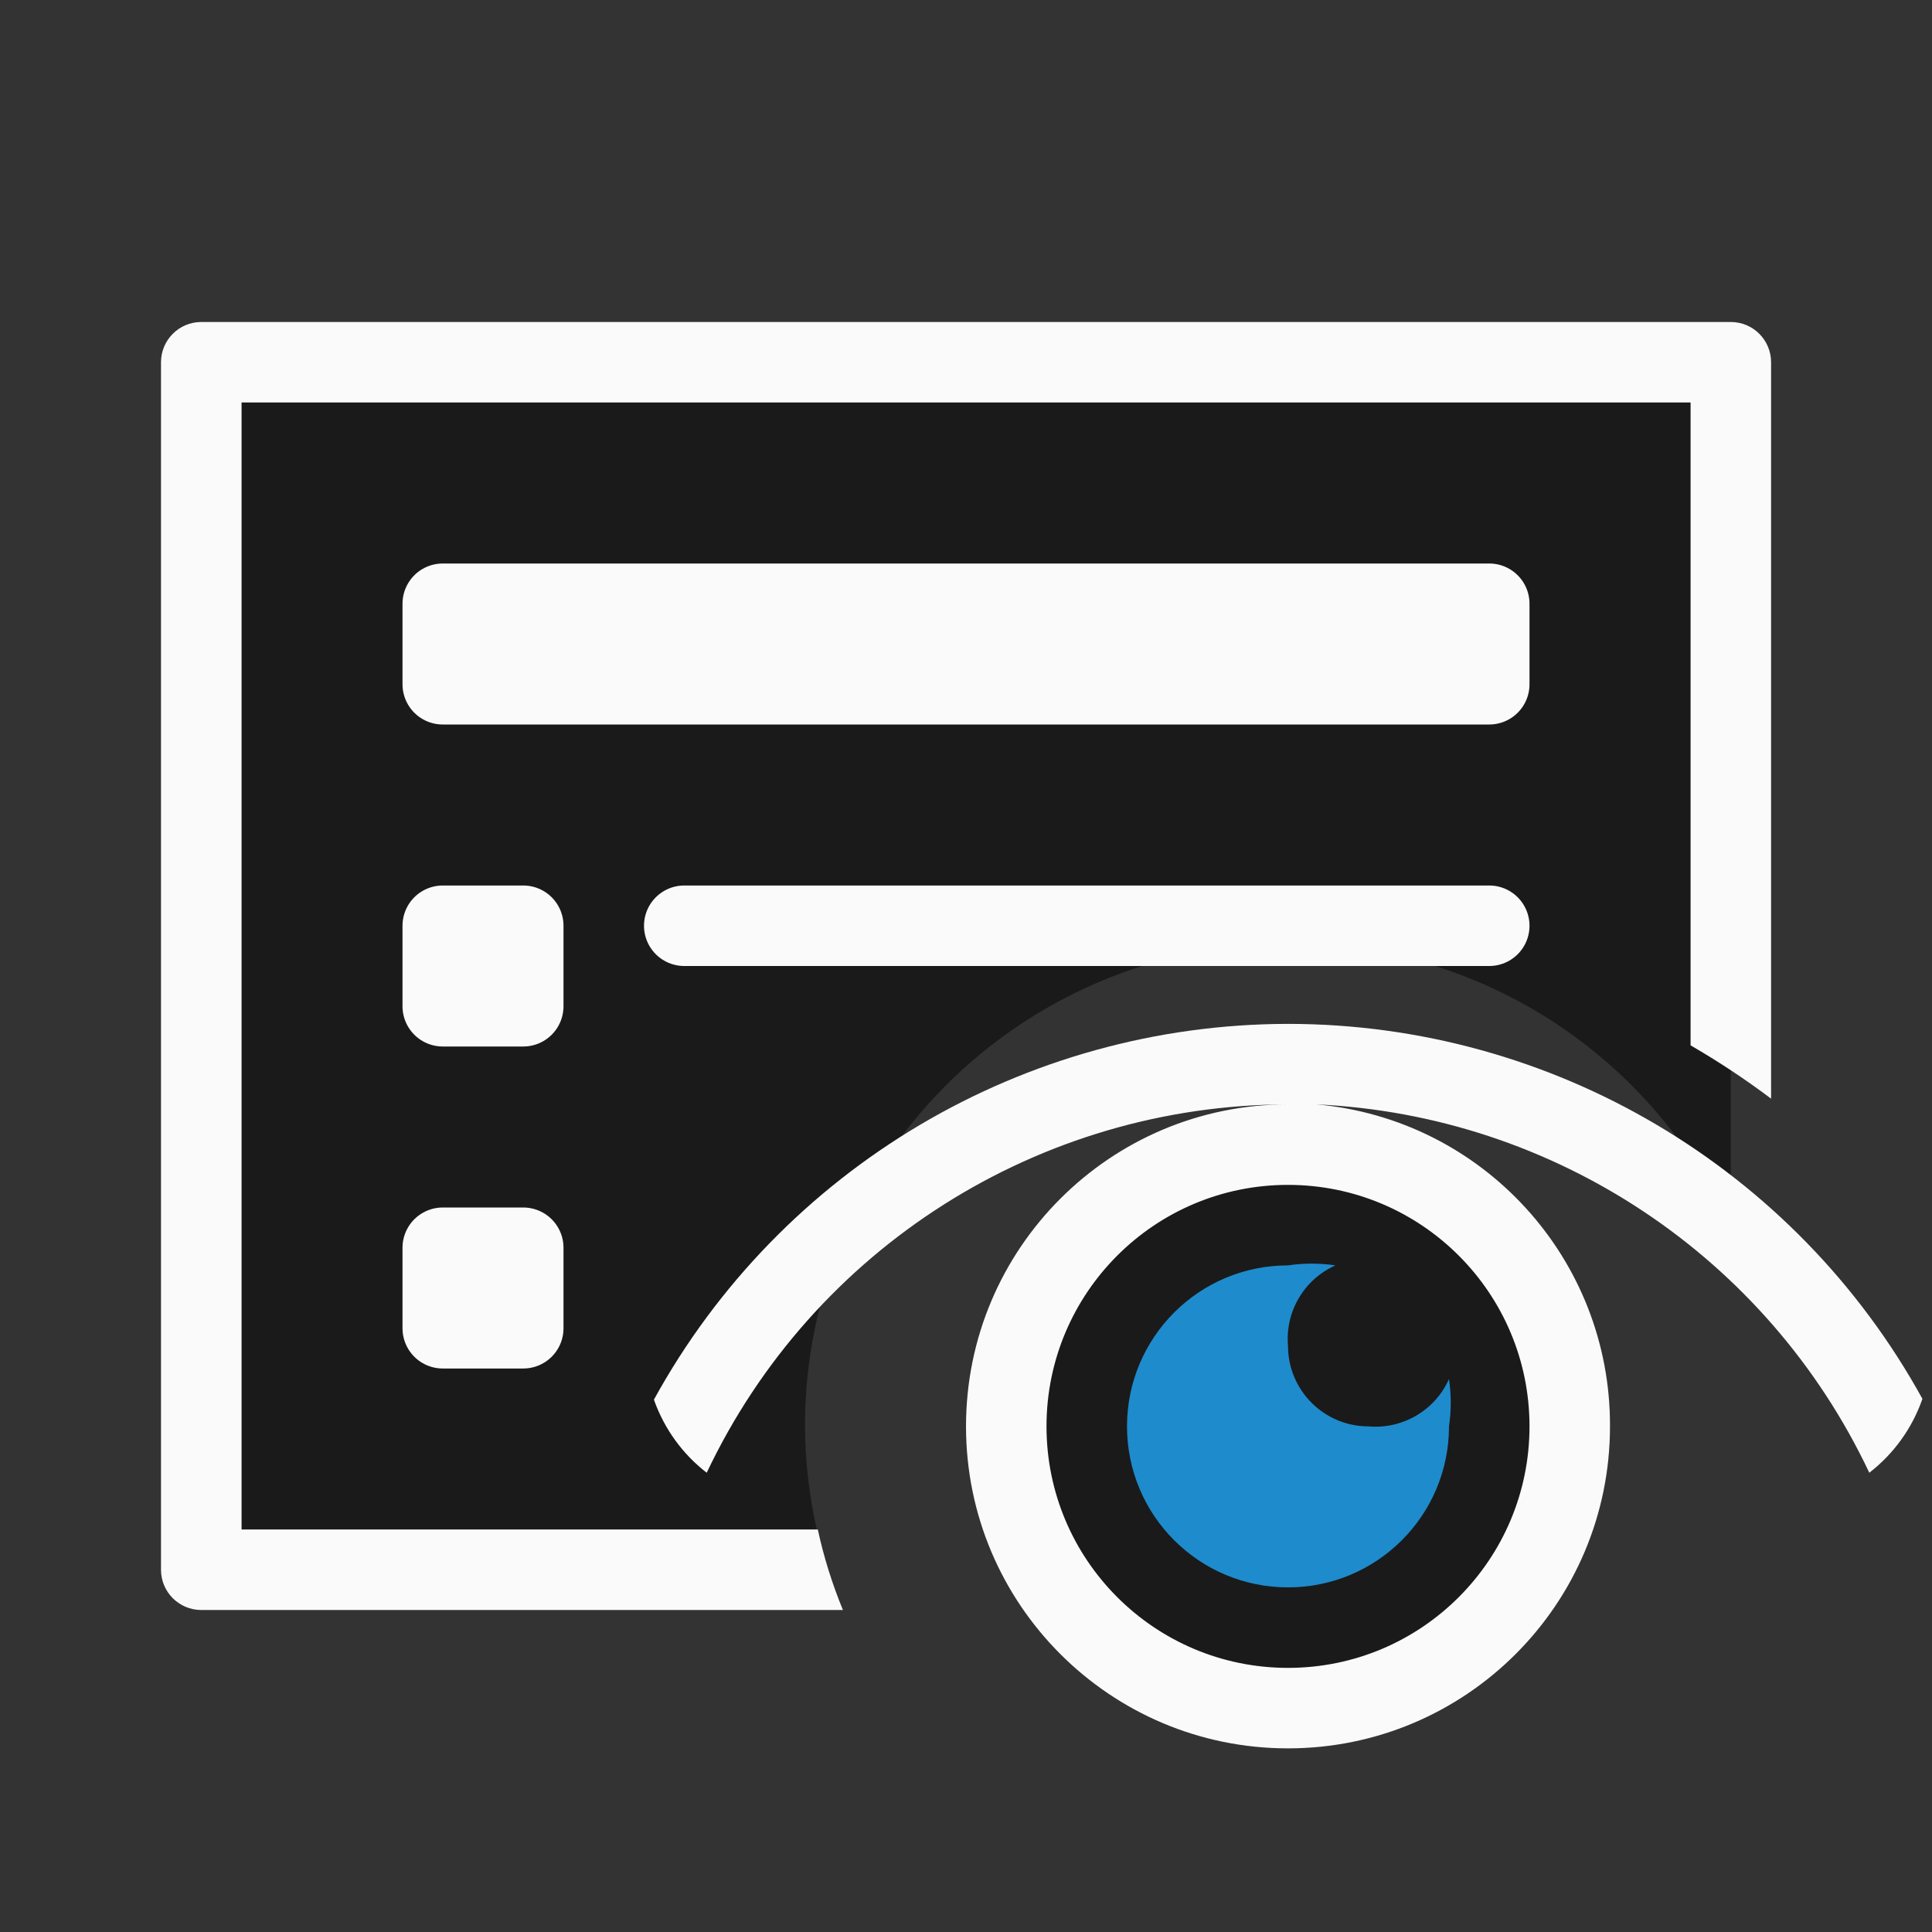 <?xml-stylesheet type="text/css" href="icons.css" ?><svg xmlns="http://www.w3.org/2000/svg" version="1.1" viewBox="0 0 24 24"><rect x="0" y="0" width="24" height="24" fill="#333333" stroke="none"/><path fill="#1a1a1a" stroke-linecap="round" stroke-linejoin="round" d="m2.5 4.5v15h7.783a6.011 5.989 0 0 1-0.283-1.791 6.011 5.989 0 0 1 6.012-5.99 6.011 5.989 0 0 1 5.488 3.553v-10.771h-19z" color="#000" style="-inkscape-stroke:none"/><path fill="#fafafa" stroke-linecap="round" stroke-linejoin="round" d="m2.5 4c-0.276 2.76e-5 -0.5 0.224-0.5 0.5v15c2.76e-5 0.276 0.224 0.5 0.5 0.5h7.971c-0.133-0.324-0.238-0.658-0.312-1h-7.158v-14h18v7.986c0.346 0.2 0.68 0.421 1 0.662v-9.148c-2.8e-5 -0.276-0.224-0.5-0.5-0.5z" color="#000" style="-inkscape-stroke:none"/><g fill="#fafafa" stroke="#fafafa" stroke-linecap="round" stroke-linejoin="round" class="icn icn--area-color"><path d="m5.5 7.5h13v1h-13z"/></g><g fill="none" stroke="#fafafa" stroke-linecap="round" stroke-linejoin="round" class="icn icn--secondary-line-color"><path d="m5.5 11.5v1h1v-1zm3 0h10zm-3 4v1h1v-1z"/></g><circle cx="16" cy="17.719" r="4" fill="#1a1a1a"/><path fill="#fafafa" d="m16 12.719c-3.28 0.004-6.298 1.793-7.877 4.668 0.129 0.364 0.357 0.677 0.656 0.908 1.322-2.791 4.132-4.572 7.221-4.576-2.209 0-4 1.791-4 4s1.791 4 4 4 4-1.791 4-4c8e-3 -2.079-1.579-3.818-3.65-4 2.961 0.135 5.606 1.896 6.871 4.576 0.302-0.234 0.532-0.55 0.66-0.918-1.582-2.873-4.601-4.657-7.881-4.658zm0 2c1.657 0 3 1.343 3 3s-1.343 3-3 3-3-1.343-3-3 1.343-3 3-3z"/><path fill="#1e8bcd" d="m16 15.719c-1.105 0-2 0.895-2 2s0.895 2 2 2 2-0.895 2-2c0.029-0.195 0.029-0.393 0-0.588-0.174 0.389-0.575 0.625-1 0.588-0.552 0-1-0.448-1-1-0.037-0.425 0.2-0.827 0.59-1-0.196-0.029-0.394-0.029-0.59 0z"/></svg>